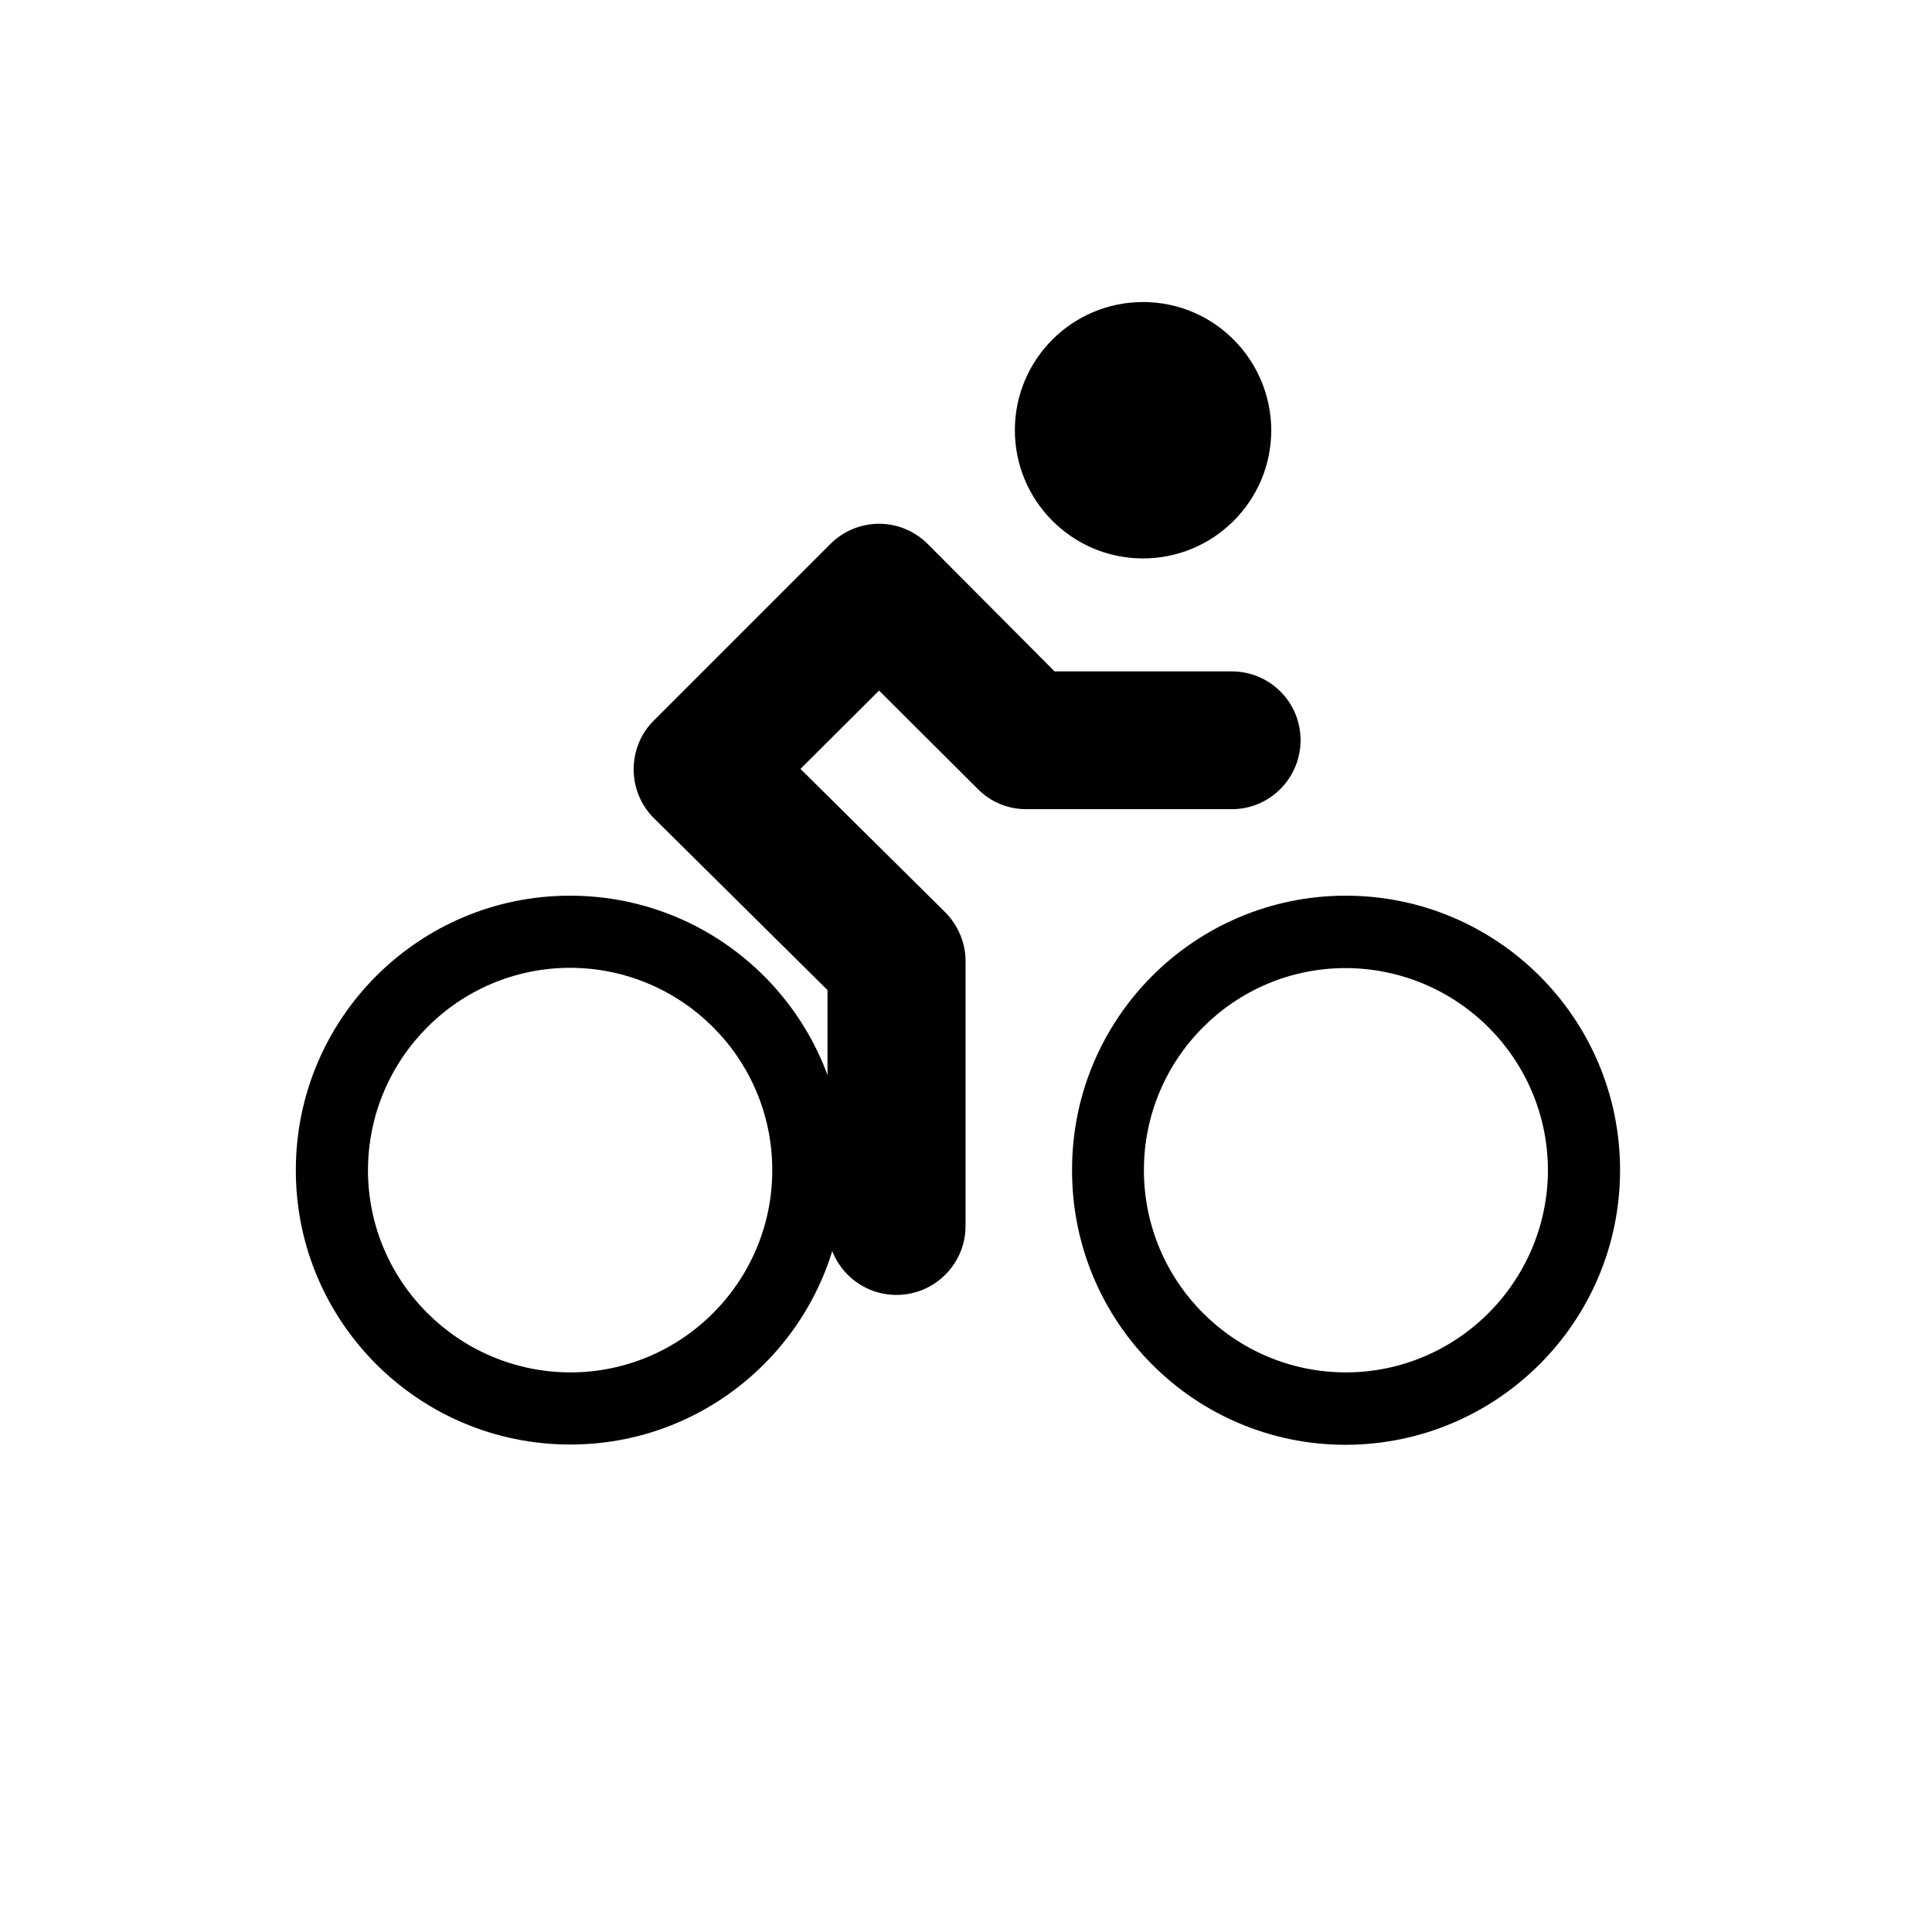 <?xml version="1.0" encoding="UTF-8"?><svg id="a" xmlns="http://www.w3.org/2000/svg" viewBox="0 0 48 48"><g id="b" transform="scale(0.7 0.7) translate(10 7)"><path id="c" d="m.5,34.53c0-5.38,4.36-9.74,9.73-9.74h0c5.38,0,9.74,4.36,9.74,9.74h0c0,5.38-4.36,9.74-9.73,9.74h0c-5.38,0-9.74-4.36-9.74-9.73h0Zm2.56,0c0,3.96,3.22,7.17,7.18,7.18h0c3.96,0,7.17-3.22,7.17-7.18h0c0-3.96-3.21-7.17-7.17-7.18h0c-3.96,0-7.17,3.22-7.18,7.18Z"/><path id="d" d="m35.12,8.29c-.01,2.51-2.06,4.54-4.57,4.53-2.51-.01-4.54-2.06-4.53-4.57.01-2.5,2.04-4.53,4.55-4.53,2.52,0,4.55,2.05,4.55,4.57,0,0,0,0,0,0Z"/><path id="e" d="m28.05,34.53c-.01-5.37,4.33-9.73,9.7-9.74h.01c5.38,0,9.74,4.36,9.74,9.74h0c0,5.38-4.36,9.74-9.74,9.75h0c-5.37,0-9.71-4.36-9.71-9.73,0,0,0,0,0-.01Zm2.55,0c0,3.96,3.2,7.17,7.16,7.18h0c3.96,0,7.17-3.22,7.18-7.18h0c-.01-3.96-3.22-7.16-7.18-7.17h0c-3.96,0-7.16,3.22-7.16,7.17h0Z"/><path id="f" d="m19.37,36.52v-8.38l-6.15-6.09c-.47-.46-.73-1.09-.73-1.74h0c0-.65.25-1.28.72-1.74h0l6.26-6.26c.46-.46,1.08-.72,1.73-.72h0c.65,0,1.27.26,1.73.72h0l4.5,4.52h6.29c1.35,0,2.44,1.09,2.44,2.44h0c0,1.35-1.09,2.45-2.44,2.45h-7.3c-.65,0-1.27-.26-1.72-.72h0l-3.5-3.49-2.79,2.78,5.13,5.08c.46.46.73,1.09.73,1.74h0v9.4c0,1.35-1.1,2.45-2.45,2.45h0c-1.36,0-2.45-1.1-2.45-2.45h0Z"/></g></svg>